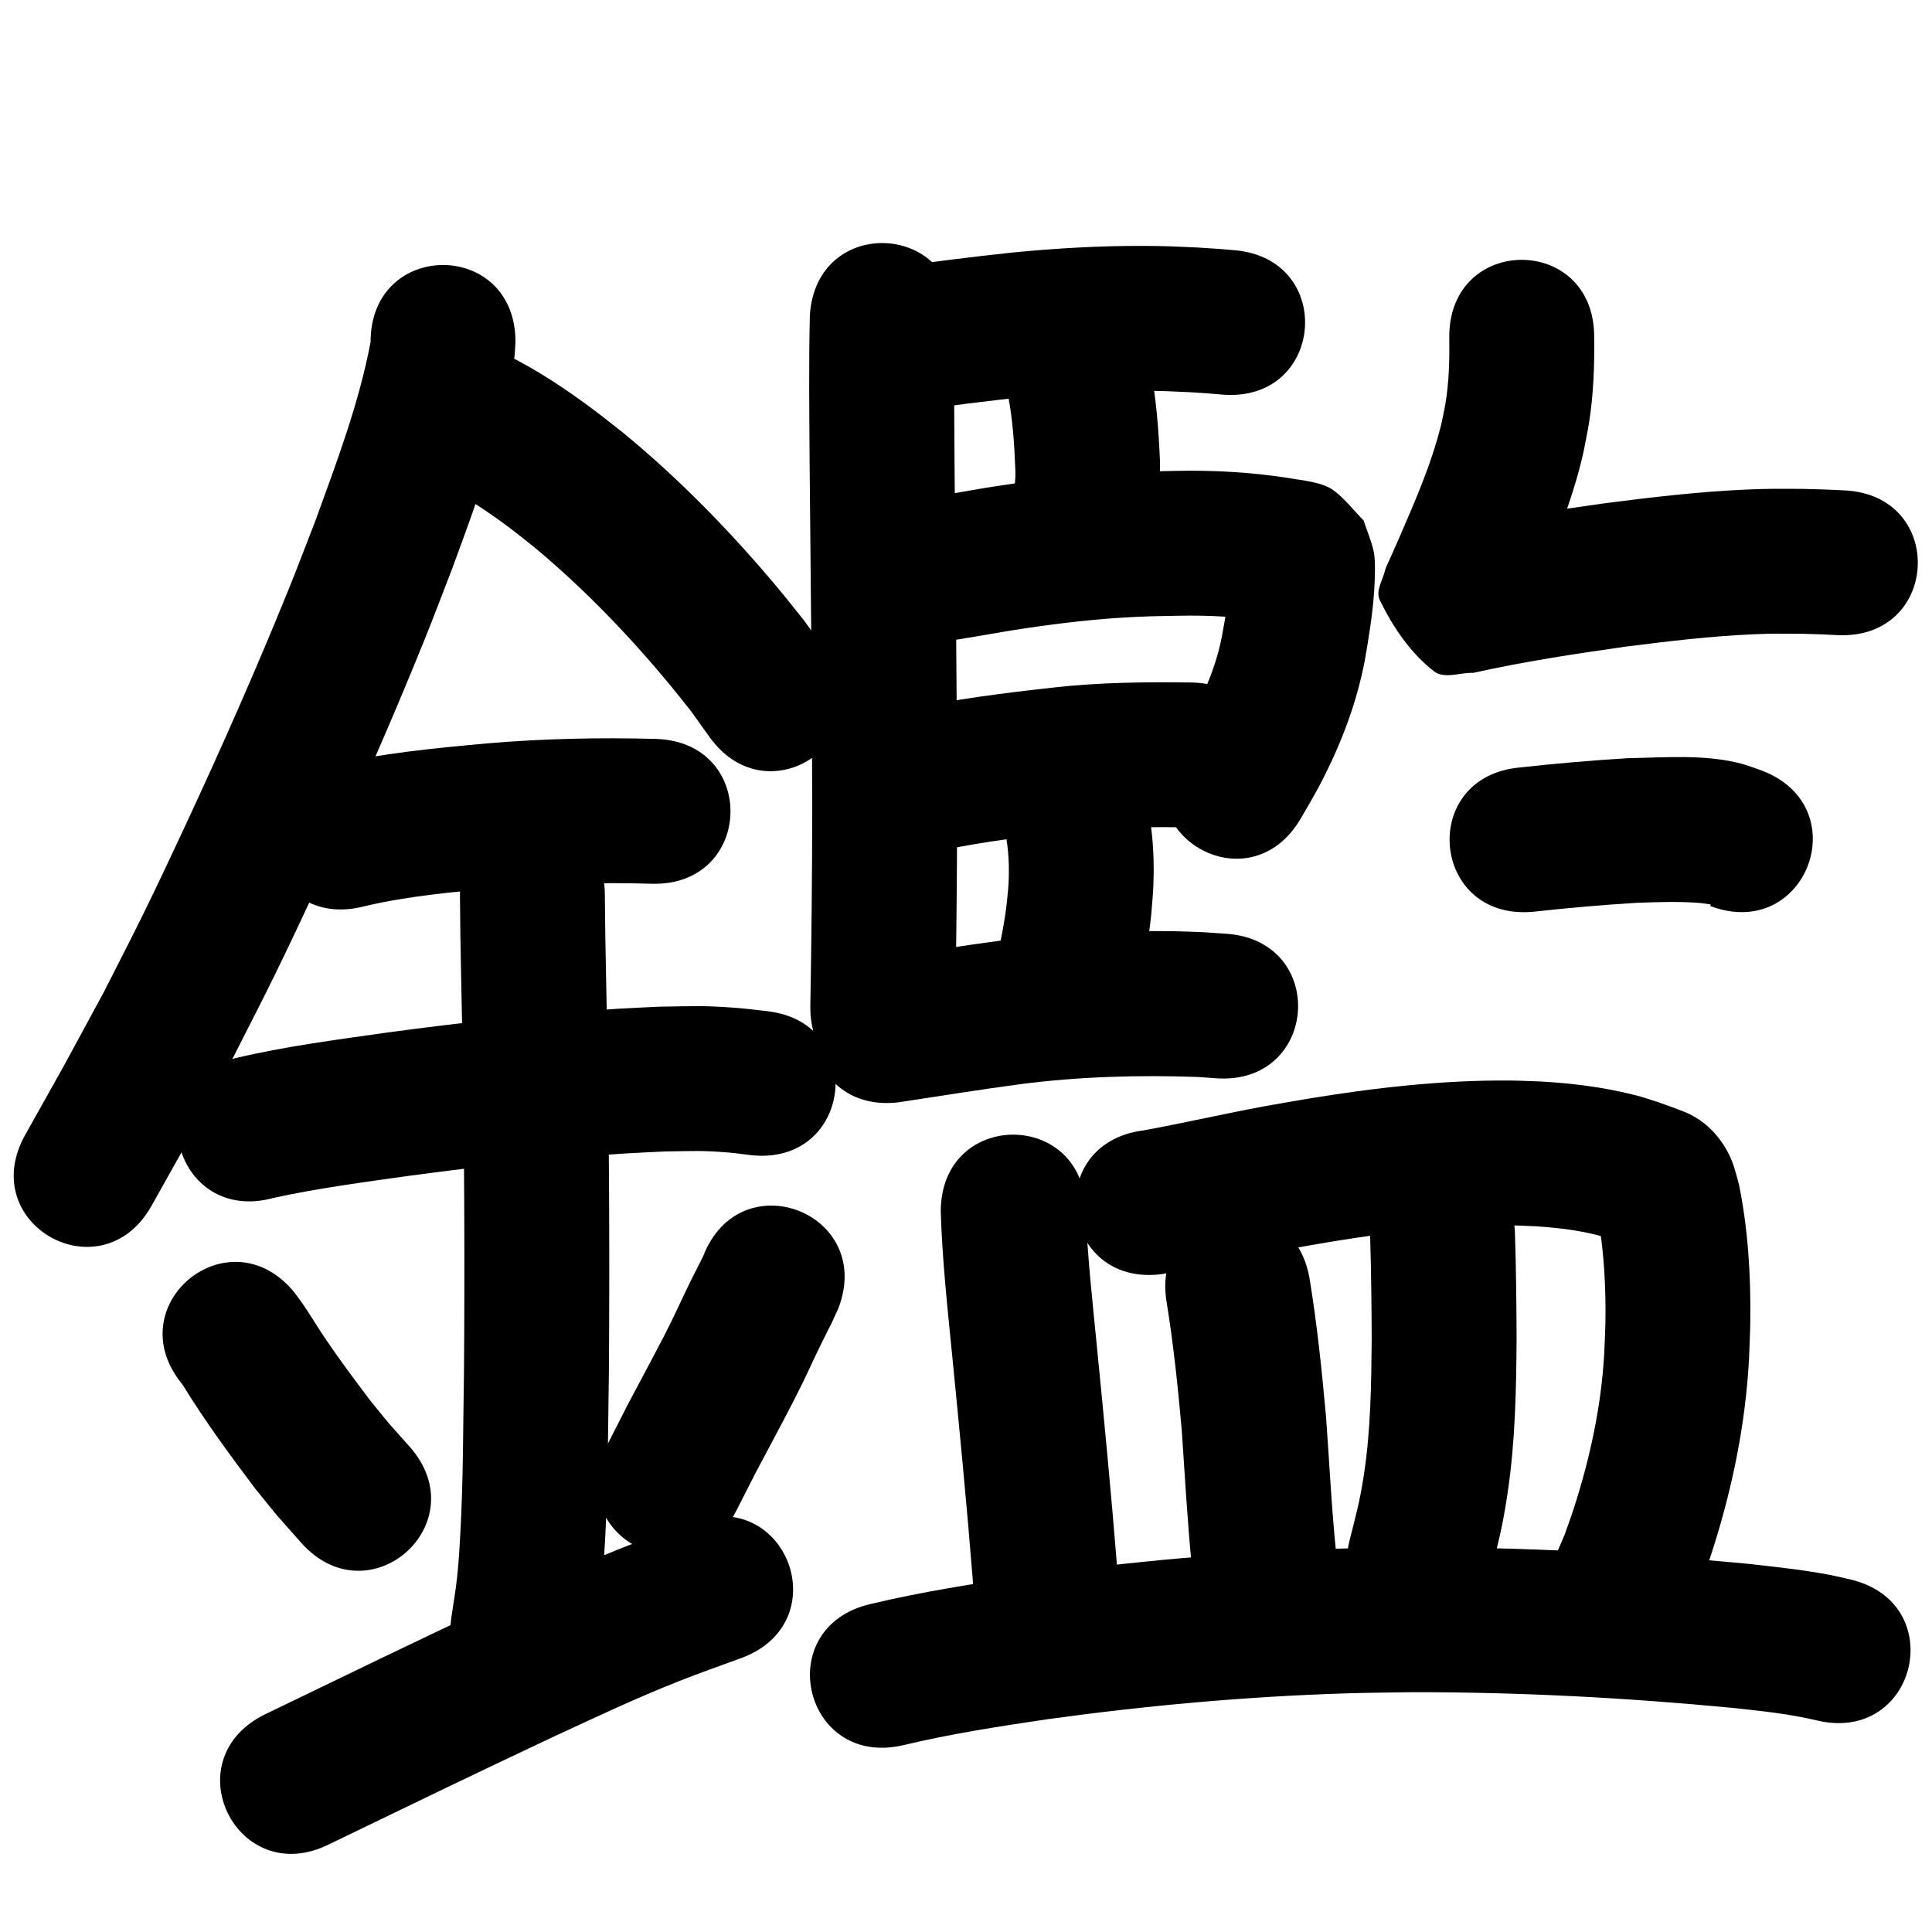 <?xml version="1.0" ?>
<svg xmlns="http://www.w3.org/2000/svg" width="1000" height="1000">
<path d="m 191.817,176.942 c -5.965,31.698 -17.457,62.01 -28.43,92.222 -4.547,11.665 -8.946,23.389 -13.642,34.996 -17.038,42.115 -35.435,83.706 -54.629,124.879 -6.737,14.452 -13.522,28.884 -20.536,43.203 -6.761,13.803 -13.857,27.44 -20.786,41.16 -27.259,50.279 -13.665,25.621 -40.749,73.99 -25.906,46.275 39.537,82.911 65.443,36.636 v 0 c 27.939,-49.917 13.836,-24.315 42.261,-76.833 7.19,-14.254 14.551,-28.423 21.57,-42.761 7.176,-14.658 14.119,-29.43 21.011,-44.223 19.789,-42.473 38.749,-85.379 56.299,-128.83 4.91,-12.156 9.51,-24.436 14.265,-36.653 3.823,-10.564 7.801,-21.073 11.47,-31.691 6.04,-17.478 10.148,-30.625 14.73,-48.156 2.725,-10.427 4.748,-18.941 6.092,-29.439 0.361,-2.818 0.419,-5.666 0.629,-8.499 0,-53.033 -75,-53.033 -75,0 z"/>
<path d="m 230.564,251.526 c 11.335,6.394 22.328,13.506 32.751,21.331 4.474,3.359 8.802,6.909 13.203,10.363 25.616,21.32 48.794,45.409 70.059,71.037 3.764,4.537 7.376,9.198 11.064,13.797 3.214,4.489 6.428,8.979 9.642,13.468 31.006,43.025 91.852,-0.825 60.846,-43.849 v 0 c -4.01,-5.534 -8.019,-11.068 -12.029,-16.603 -4.196,-5.211 -8.308,-10.492 -12.589,-15.634 -24.492,-29.412 -51.267,-56.973 -80.831,-81.326 -5.335,-4.149 -10.582,-8.415 -16.005,-12.448 -13.766,-10.236 -29.151,-20.551 -44.657,-28.061 -2.137,-1.035 -4.362,-1.878 -6.543,-2.816 -50.022,-17.615 -74.934,53.126 -24.912,70.742 z"/>
<path d="m 188.313,469.141 c 23.259,-5.507 47.199,-7.547 70.952,-9.704 25.961,-2.166 51.994,-2.753 78.023,-2.008 53.013,1.465 55.085,-73.506 2.072,-74.971 v 0 c -28.996,-0.777 -57.999,-0.171 -86.915,2.291 -27.757,2.548 -55.7,5.092 -82.833,11.762 -51.358,13.224 -32.656,85.855 18.702,72.631 z"/>
<path d="m 141.71,620.003 c 22.84,-4.974 46.06,-8.026 69.19,-11.297 37.746,-5.07 75.619,-9.385 113.642,-11.725 6.725,-0.414 13.458,-0.672 20.187,-1.007 14.892,-0.173 18.058,-0.589 32.189,0.56 3.902,0.317 7.776,0.909 11.664,1.364 52.711,5.833 60.96,-68.712 8.249,-74.545 v 0 c -5.441,-0.578 -10.865,-1.336 -16.322,-1.733 -17.434,-1.269 -21.796,-0.807 -39.551,-0.551 -7.277,0.369 -14.558,0.657 -21.83,1.108 -39.727,2.465 -79.3,6.963 -118.737,12.269 -26.332,3.729 -52.806,7.15 -78.712,13.282 -51.106,14.165 -31.075,86.44 20.032,72.275 z"/>
<path d="m 238.072,463.526 c 0.156,26.244 0.878,52.483 1.351,78.723 0.941,55.999 1.147,112.005 0.733,168.01 -0.468,27.509 -0.361,55.052 -1.836,82.536 -0.417,7.763 -0.865,15.53 -1.682,23.261 -0.747,7.066 -2.004,14.069 -3.006,21.103 -7.275,52.532 67.016,62.82 74.291,10.288 v 0 c 1.175,-8.684 2.627,-17.336 3.524,-26.053 0.885,-8.597 1.365,-17.233 1.823,-25.864 1.496,-28.211 1.414,-56.481 1.883,-84.718 0.416,-56.64 0.21,-113.281 -0.744,-169.915 -0.466,-25.789 -1.171,-51.577 -1.339,-77.37 0,-53.033 -75,-53.033 -75,0 z"/>
<path d="m 94.418,716.561 c 11.429,18.684 24.408,36.32 37.568,53.803 14.96,18.443 7.036,9.054 23.851,28.099 35.165,39.697 91.306,-10.034 56.141,-49.731 v 0 c -14.174,-15.937 -7.502,-8.086 -20.086,-23.494 -8.08,-10.717 -16.138,-21.436 -23.643,-32.569 -3.849,-5.709 -7.358,-11.643 -11.24,-17.329 -1.537,-2.252 -3.214,-4.406 -4.82,-6.609 -33.821,-40.849 -91.59,6.98 -57.77,47.83 z"/>
<path d="m 363.974,650.138 c -2.052,4.297 -4.327,8.483 -6.419,12.759 -6.264,12.809 -7.138,15.426 -13.805,28.537 -3.175,6.245 -16.071,30.428 -18.961,35.865 -3.524,6.911 -7.048,13.822 -10.572,20.734 -24.079,47.251 42.745,81.304 66.824,34.053 v 0 c 3.324,-6.528 6.649,-13.055 9.973,-19.583 4.398,-8.274 15.774,-29.579 20.101,-38.098 8.352,-16.446 6.173,-12.939 13.381,-27.683 9.921,-20.296 1.209,-1.6 9.359,-19.347 19.259,-49.412 -50.621,-76.649 -69.88,-27.236 z"/>
<path d="m 170.373,954.58 c 38.937,-18.81 77.832,-37.696 116.987,-56.051 23.68,-10.905 39.88,-18.742 64.144,-28.397 10.675,-4.248 21.547,-7.981 32.32,-11.972 49.709,-18.48 23.574,-88.779 -26.135,-70.299 v 0 c -11.857,4.422 -23.817,8.575 -35.57,13.267 -25.275,10.091 -42.037,18.182 -66.597,29.494 -39.704,18.617 -79.15,37.76 -118.63,56.846 -47.455,23.675 -13.974,90.787 33.481,67.112 z"/>
<path d="m 419.18,163.236 c -0.618,26.19 -0.254,52.402 -0.103,78.598 0.526,59.175 1.279,118.347 1.335,177.525 -0.059,33.705 -0.375,67.408 -0.979,101.107 -0.947,53.025 74.041,54.364 74.988,1.34 v 0 c 0.609,-34.17 0.934,-68.343 0.991,-102.518 -0.058,-59.298 -0.805,-118.591 -1.336,-177.886 -0.142,-24.49 -0.391,-48.987 -0.043,-73.475 3.315,-52.929 -71.538,-57.618 -74.853,-4.689 z"/>
<path d="m 470.304,213.274 c 20.47,-3.31 41.06,-5.78 61.674,-7.987 20.197,-1.962 40.477,-3.133 60.774,-3.013 9.956,0.059 13.978,0.324 23.654,0.754 11.422,0.772 6.009,0.359 16.24,1.211 52.853,4.368 59.029,-70.378 6.177,-74.745 v 0 c -12.004,-0.985 -5.618,-0.507 -19.159,-1.395 -11.406,-0.486 -15.795,-0.776 -27.561,-0.822 -22.754,-0.089 -45.489,1.219 -68.13,3.439 -22.414,2.412 -44.808,5.094 -67.057,8.763 -52.181,9.466 -38.794,83.262 13.387,73.796 z"/>
<path d="m 521.781,204.725 c 2.357,12.231 3.222,24.668 3.691,37.093 0.497,6.791 -0.683,13.313 -2.136,19.882 -10.071,52.068 63.565,66.31 73.635,14.242 v 0 c 0.727,-4.021 1.64,-8.014 2.182,-12.064 1.5,-11.212 1.183,-14.061 1.257,-25.118 -0.705,-16.343 -1.898,-32.7 -5.092,-48.776 -10.423,-51.999 -83.96,-37.258 -73.537,14.74 z"/>
<path d="m 469.688,334.254 c 17.814,-1.471 35.415,-4.857 53.026,-7.812 19.84,-3.126 39.792,-5.684 59.851,-6.857 11.658,-0.682 16.251,-0.661 27.756,-0.882 14.967,-0.299 29.913,0.453 44.703,2.744 4.916,0.813 1.808,0.293 6.146,1.031 0.747,0.127 1.496,0.242 2.242,0.38 0.101,0.019 0.394,0.121 0.296,0.087 -2.955,-1.006 -6.294,-1.242 -8.869,-3.007 -5.068,-3.474 -9.084,-8.276 -13.627,-12.414 -1.375,-3.177 -2.751,-6.355 -4.126,-9.532 -0.128,-0.019 -0.361,-0.186 -0.383,-0.059 -0.244,1.414 -0.208,2.862 -0.346,4.29 -0.236,2.433 -0.482,4.865 -0.777,7.292 -1.241,10.205 -1.213,9.173 -3.083,19.651 -3.884,20.518 -13.578,38.907 -24.03,56.719 -26.751,45.792 38.008,83.623 64.759,37.832 v 0 c 4.542,-7.803 7.651,-12.912 11.825,-21.155 9.699,-19.154 17.257,-39.328 21.322,-60.459 2.06,-11.939 4.041,-23.845 4.881,-35.948 0.352,-5.069 0.858,-15.895 -0.256,-20.895 -1.213,-5.446 -3.482,-10.602 -5.223,-15.903 -5.149,-5.164 -9.584,-11.154 -15.446,-15.491 -6.181,-4.573 -16.467,-5.128 -23.989,-6.561 -19.039,-2.875 -38.263,-4 -57.522,-3.588 -13.23,0.275 -18.38,0.256 -31.828,1.074 -22.348,1.361 -44.582,4.175 -66.686,7.683 -15.401,2.584 -30.791,5.593 -46.356,6.998 -52.877,4.058 -47.138,78.838 5.739,74.78 z"/>
<path d="m 488.441,439.914 c 21.39,-4.385 43.07,-7.055 64.755,-9.462 20.649,-2.36 41.423,-2.502 62.171,-2.209 53.028,0.695 54.011,-74.299 0.983,-74.994 v 0 c -23.851,-0.291 -47.729,-0.054 -71.463,2.664 -25.51,2.855 -51.075,5.956 -76.139,11.632 -51.172,13.925 -31.48,86.293 19.693,72.368 z"/>
<path d="m 520.272,430.679 c 1.821,8.827 2.232,17.945 1.73,26.935 -0.174,3.119 -0.565,6.222 -0.848,9.332 -1.1,9.966 -3.134,19.782 -5.181,29.584 -10.749,51.932 62.694,67.134 73.443,15.201 v 0 c 2.639,-12.84 5.227,-25.705 6.496,-38.773 0.362,-4.907 0.892,-9.804 1.087,-14.72 0.693,-17.557 -0.772,-35.395 -5.908,-52.248 -17.457,-50.077 -88.277,-25.389 -70.82,24.688 z"/>
<path d="m 464.954,570.573 c 20.972,-3.153 41.894,-6.568 62.918,-9.382 30.466,-3.952 61.206,-4.828 91.879,-3.762 3.265,0.232 6.53,0.464 9.796,0.696 52.908,3.634 58.047,-71.19 5.139,-74.824 v 0 c -4.148,-0.277 -8.296,-0.554 -12.443,-0.831 -4.909,-0.157 -9.816,-0.394 -14.726,-0.471 -29.94,-0.469 -59.904,1.147 -89.617,4.858 -20.557,2.764 -41.036,5.98 -61.523,9.208 -52.685,6.066 -44.107,80.573 8.578,74.508 z"/>
<path d="m 750.138,174.264 c 0.168,11.672 -0.065,23.349 -2.026,34.887 -0.593,3.488 -1.402,6.936 -2.104,10.405 -5.174,21.012 -13.996,40.864 -22.585,60.65 -1.499,3.537 -3.164,7.002 -4.679,10.532 -0.616,1.435 -1.435,2.81 -1.788,4.331 -1.185,5.105 -5.083,10.749 -2.807,15.469 6.715,13.927 15.874,27.423 28.07,36.927 5.354,4.172 13.565,0.536 20.347,0.804 25.971,-5.773 52.261,-9.805 78.589,-13.534 22.148,-2.797 44.357,-5.502 66.678,-6.444 10.347,-0.437 14.522,-0.305 24.636,-0.256 12.967,0.393 6.733,0.15 18.705,0.705 52.978,2.422 56.403,-72.499 3.426,-74.922 v 0 c -13.857,-0.626 -6.567,-0.353 -21.871,-0.783 -12.299,-0.029 -16.733,-0.173 -29.355,0.388 -24.351,1.084 -48.587,3.963 -72.75,7.054 -26.288,3.733 -52.623,7.532 -78.511,13.523 24.045,3.643 19.723,-0.143 37.027,37.701 1.668,3.649 -1.977,7.781 -2.749,11.718 -0.153,0.781 0.571,-1.485 0.886,-2.216 1.606,-3.734 3.366,-7.401 4.948,-11.145 10.745,-24.773 21.51,-49.732 27.406,-76.196 0.96,-5.079 2.077,-10.131 2.88,-15.238 2.309,-14.682 2.832,-29.527 2.627,-44.363 0,-53.033 -75,-53.033 -75,0 z"/>
<path d="m 793.323,471.952 c 17.909,-1.969 35.852,-3.566 53.835,-4.651 10.063,-0.357 20.168,-0.741 30.231,-0.107 1.947,0.123 3.898,0.285 5.821,0.613 2.428,0.413 2.385,0.086 2.049,1.148 49.585,18.81 76.187,-51.313 26.602,-70.124 v 0 c -3.54,-1.194 -7.007,-2.632 -10.62,-3.581 -18.8,-4.938 -39.46,-3.142 -58.654,-2.809 -18.619,1.149 -37.206,2.72 -55.747,4.792 -52.835,4.584 -46.352,79.303 6.483,74.719 z"/>
<path d="m 486.938,627.072 c 0.769,25.563 3.594,51.014 6.103,76.449 3.727,37.847 7.399,75.702 10.416,113.613 0.983,15.096 0.603,8.017 1.198,21.233 2.426,52.977 77.348,49.546 74.921,-3.431 v 0 c -0.699,-15.035 -0.262,-7.116 -1.356,-23.755 -3.059,-38.382 -6.763,-76.708 -10.542,-115.025 -2.269,-22.992 -4.798,-45.987 -5.741,-69.083 0,-53.033 -75,-53.033 -75,0 z"/>
<path d="m 601.351,659.488 c 22.734,-3.766 45.153,-9.188 67.819,-13.341 6.754,-1.237 13.531,-2.342 20.296,-3.513 30.636,-5 61.625,-8.708 92.72,-8.375 4.303,0.046 8.6,0.317 12.9,0.475 13.329,0.901 26.753,2.504 39.432,6.881 2.341,0.816 4.647,1.726 6.981,2.562 0.725,0.26 1.456,0.504 2.181,0.762 0.122,0.043 0.483,0.19 0.361,0.144 -0.428,-0.16 -0.854,-0.325 -1.28,-0.488 -4.205,-1.846 -7.94,-4.598 -11.023,-8.007 -1.248,-1.38 -2.264,-2.953 -3.344,-4.468 -0.385,-0.54 -0.456,-1.391 -1.047,-1.692 -0.357,-0.182 0.051,0.799 0.077,1.198 2.862,17.359 3.818,35.041 3.536,52.622 -0.086,5.392 -0.405,10.777 -0.608,16.166 -1.521,27.388 -7.346,54.297 -15.766,80.353 -1.495,4.626 -3.2,9.182 -4.8,13.773 -6.422,14.719 -3.046,7.772 -10.005,20.903 -24.385,47.094 42.216,81.58 66.601,34.486 v 0 c 10.071,-19.754 5.274,-9.477 14.286,-30.877 1.932,-5.624 3.989,-11.207 5.797,-16.872 10.261,-32.144 17.077,-65.379 18.841,-99.12 0.217,-6.501 0.573,-12.998 0.651,-19.502 0.284,-23.626 -1.173,-47.443 -5.899,-70.622 -1.875,-6.624 -2.689,-10.979 -5.989,-17.035 -4.763,-8.741 -11.724,-15.691 -20.805,-19.821 -5.002,-2.095 -10.137,-3.847 -15.239,-5.685 -5.873,-1.898 -7.598,-2.562 -13.883,-4.096 -15.246,-3.721 -30.885,-5.622 -46.535,-6.521 -5.471,-0.17 -10.94,-0.472 -16.414,-0.511 -35.057,-0.247 -70.002,3.795 -104.545,9.472 -7.257,1.261 -14.527,2.454 -21.772,3.784 -21.1,3.874 -41.997,8.754 -63.102,12.58 -52.599,6.772 -43.022,81.158 9.577,74.386 z"/>
<path d="m 603.978,674.796 c 3.496,21.705 5.743,43.582 7.699,65.471 1.651,23.999 2.944,48.006 5.369,71.943 5.38,52.759 79.993,45.151 74.613,-7.609 v 0 c -2.427,-23.633 -3.553,-47.35 -5.283,-71.039 -2.176,-24.145 -4.659,-48.283 -8.614,-72.212 -9.507,-52.174 -83.292,-38.728 -73.785,13.445 z"/>
<path d="m 709.23,641.691 c 0.503,17.072 0.686,34.149 0.757,51.227 -0.202,23.757 -0.479,47.664 -4.155,71.196 -2.161,13.836 -3.982,19.912 -7.322,33.309 -12.65,51.502 60.185,69.392 72.835,17.89 v 0 c 4.319,-17.799 6.191,-23.869 8.969,-42.4 3.983,-26.566 4.503,-53.506 4.672,-80.314 -0.08,-18.361 -0.258,-36.725 -0.872,-55.077 -2.948,-52.951 -77.832,-48.781 -74.884,4.17 z"/>
<path d="m 467.415,903.326 c 24.607,-5.889 49.631,-9.744 74.64,-13.444 51.26,-7.093 102.885,-11.768 154.618,-13.4 11.256,-0.355 22.52,-0.4 33.781,-0.6 55.569,-0.095 111.103,2.823 166.406,8.126 14.689,1.592 29.427,3.078 43.811,6.553 51.669,11.952 68.571,-61.119 16.902,-73.071 v 0 c -3.167,-0.714 -6.316,-1.517 -9.502,-2.141 -14.562,-2.854 -29.344,-4.35 -44.075,-6.001 -58.129,-5.54 -116.498,-8.631 -174.905,-8.454 -11.944,0.222 -23.892,0.281 -35.832,0.665 -54.274,1.746 -108.435,6.672 -162.212,14.135 -26.96,4.011 -53.93,8.2 -80.461,14.545 -51.681,11.9 -34.852,84.987 16.828,73.088 z"/>
</svg>
